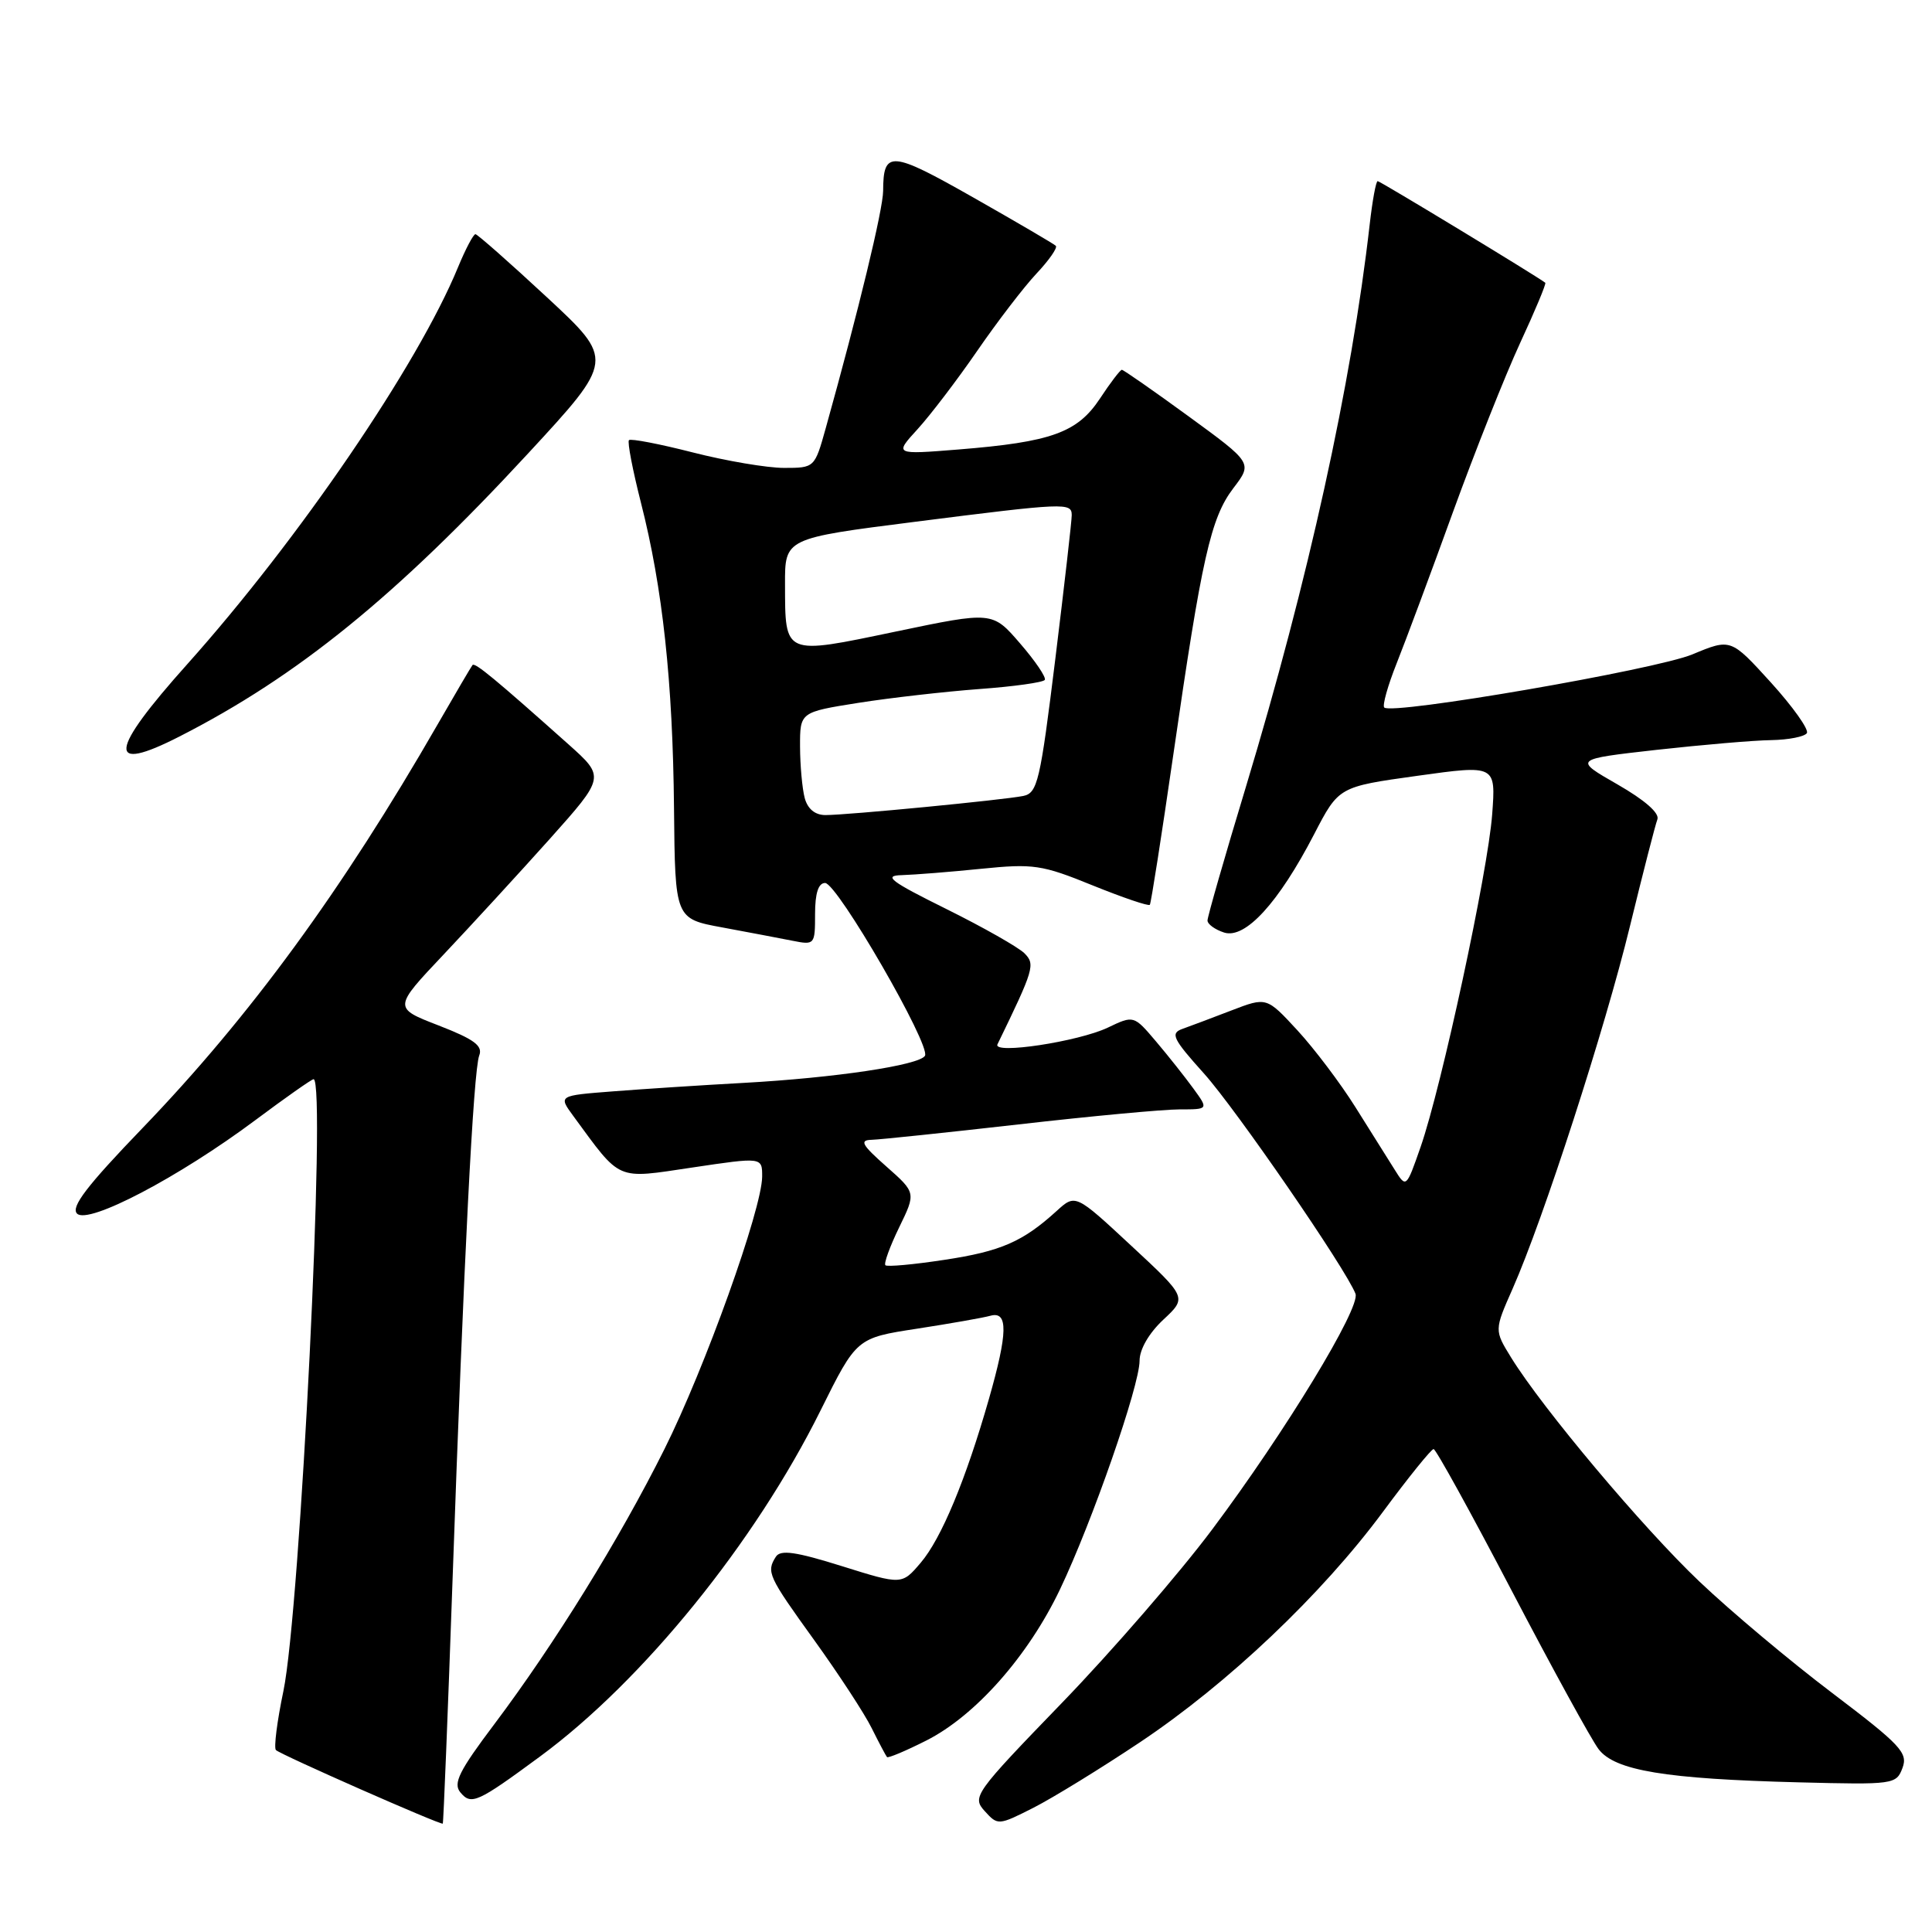 <?xml version="1.0" encoding="UTF-8" standalone="no"?>
<!DOCTYPE svg PUBLIC "-//W3C//DTD SVG 1.1//EN" "http://www.w3.org/Graphics/SVG/1.1/DTD/svg11.dtd" >
<svg xmlns="http://www.w3.org/2000/svg" xmlns:xlink="http://www.w3.org/1999/xlink" version="1.1" viewBox="0 0 256 256">
 <g >
 <path fill="currentColor"
d=" M 59.96 209.50 C 61.45 167.06 62.73 141.87 63.50 139.86 C 64.00 138.57 62.83 137.71 58.12 135.88 C 52.10 133.55 52.10 133.55 58.80 126.46 C 62.48 122.56 68.80 115.68 72.84 111.17 C 80.17 102.96 80.17 102.96 75.34 98.64 C 65.70 90.04 62.93 87.74 62.61 88.12 C 62.44 88.33 60.35 91.88 57.98 96.00 C 45.32 118.01 33.11 134.70 18.87 149.49 C 11.52 157.12 9.35 159.95 10.21 160.81 C 11.69 162.29 23.70 155.99 33.84 148.42 C 37.83 145.44 41.30 143.00 41.55 143.00 C 43.26 143.00 39.79 213.32 37.55 224.09 C 36.71 228.09 36.27 231.60 36.56 231.89 C 37.15 232.49 58.41 241.86 58.67 241.64 C 58.76 241.56 59.34 227.10 59.96 209.50 Z  M 151.08 230.84 C 162.71 223.07 175.12 211.30 183.25 200.32 C 186.64 195.74 189.66 192.00 189.96 192.01 C 190.26 192.01 194.91 200.45 200.30 210.76 C 205.69 221.07 210.87 230.52 211.82 231.77 C 213.97 234.61 220.67 235.72 238.37 236.17 C 250.93 236.49 251.27 236.45 252.09 234.26 C 252.84 232.26 251.85 231.21 242.79 224.34 C 237.21 220.12 229.30 213.48 225.20 209.58 C 217.71 202.47 204.40 186.64 200.23 179.88 C 198.00 176.26 198.00 176.26 200.43 170.76 C 204.50 161.56 212.69 136.25 215.98 122.71 C 217.70 115.67 219.33 109.31 219.61 108.58 C 219.93 107.75 217.95 106.02 214.31 103.93 C 208.50 100.60 208.50 100.60 219.50 99.36 C 225.55 98.69 232.39 98.10 234.69 98.07 C 237.00 98.03 239.12 97.61 239.42 97.14 C 239.71 96.66 237.56 93.64 234.65 90.43 C 229.34 84.59 229.34 84.59 224.25 86.71 C 219.35 88.74 184.44 94.77 183.42 93.75 C 183.15 93.48 183.89 90.84 185.07 87.88 C 186.25 84.92 189.60 75.93 192.51 67.89 C 195.43 59.85 199.43 49.77 201.41 45.48 C 203.40 41.19 204.90 37.59 204.76 37.47 C 203.85 36.72 182.87 24.00 182.55 24.00 C 182.32 24.00 181.85 26.59 181.49 29.75 C 179.08 50.92 173.36 76.89 165.08 104.29 C 162.28 113.52 160.00 121.48 160.00 121.97 C 160.00 122.46 161.00 123.18 162.21 123.57 C 165.01 124.45 169.42 119.63 174.14 110.52 C 177.39 104.25 177.39 104.25 187.80 102.80 C 198.21 101.35 198.21 101.35 197.72 107.92 C 197.15 115.54 191.03 143.94 188.24 151.97 C 186.33 157.44 186.33 157.44 184.79 154.97 C 183.94 153.61 181.61 149.90 179.61 146.72 C 177.62 143.54 174.15 138.95 171.91 136.52 C 167.83 132.10 167.83 132.10 163.17 133.89 C 160.60 134.88 157.67 135.98 156.66 136.34 C 155.05 136.92 155.41 137.66 159.52 142.23 C 163.78 146.97 178.35 168.15 179.61 171.43 C 180.31 173.26 170.29 189.75 160.62 202.66 C 156.29 208.45 147.34 218.78 140.74 225.61 C 129.09 237.66 128.78 238.10 130.48 239.98 C 132.21 241.89 132.29 241.89 136.95 239.53 C 139.54 238.21 145.90 234.30 151.08 230.84 Z  M 71.55 232.75 C 85.18 222.72 100.05 204.38 108.73 186.89 C 113.50 177.29 113.50 177.29 121.50 176.06 C 125.90 175.38 130.29 174.61 131.25 174.34 C 133.60 173.70 133.54 176.61 131.04 185.36 C 127.98 196.06 124.73 203.87 122.00 207.07 C 119.50 210.01 119.50 210.01 111.55 207.52 C 105.45 205.61 103.42 205.32 102.81 206.27 C 101.52 208.30 101.77 208.84 107.89 217.33 C 111.12 221.82 114.56 227.07 115.51 229.00 C 116.47 230.93 117.38 232.64 117.53 232.82 C 117.68 232.99 120.03 232.00 122.76 230.62 C 129.26 227.33 136.24 219.43 140.45 210.61 C 144.71 201.68 151.00 183.62 151.00 180.30 C 151.00 178.79 152.24 176.65 154.14 174.87 C 157.29 171.93 157.29 171.93 149.89 165.06 C 142.50 158.19 142.50 158.19 140.00 160.47 C 135.52 164.54 132.62 165.81 125.11 166.94 C 121.05 167.56 117.54 167.88 117.32 167.65 C 117.09 167.43 117.91 165.17 119.14 162.64 C 121.38 158.04 121.38 158.04 117.44 154.56 C 114.19 151.69 113.85 151.07 115.50 151.03 C 116.60 151.00 125.36 150.08 134.97 148.99 C 144.58 147.89 154.17 147.00 156.29 147.00 C 160.14 147.00 160.14 147.00 158.14 144.25 C 157.04 142.74 154.82 139.93 153.19 138.01 C 150.23 134.52 150.23 134.52 146.78 136.17 C 142.88 138.02 131.51 139.75 132.17 138.38 C 137.01 128.42 137.20 127.78 135.75 126.32 C 134.95 125.52 130.30 122.88 125.40 120.45 C 117.95 116.76 116.99 116.02 119.50 115.96 C 121.15 115.91 125.88 115.54 130.00 115.12 C 136.93 114.42 138.05 114.58 144.78 117.32 C 148.79 118.94 152.19 120.10 152.36 119.89 C 152.52 119.67 153.92 110.72 155.47 100.00 C 159.24 73.91 160.43 68.61 163.43 64.68 C 165.97 61.35 165.97 61.35 157.50 55.17 C 152.85 51.78 148.86 49.00 148.65 49.00 C 148.44 49.00 147.13 50.71 145.75 52.81 C 142.76 57.33 139.31 58.57 127.00 59.56 C 118.50 60.24 118.50 60.24 121.58 56.87 C 123.27 55.02 126.83 50.35 129.48 46.50 C 132.13 42.65 135.66 38.04 137.33 36.26 C 139.00 34.49 140.16 32.82 139.90 32.57 C 139.65 32.32 134.73 29.44 128.97 26.17 C 118.03 19.96 117.04 19.88 117.02 25.30 C 117.00 27.77 113.78 41.09 109.41 56.75 C 107.95 61.98 107.93 62.00 103.89 62.00 C 101.66 62.00 96.22 61.08 91.80 59.95 C 87.38 58.82 83.58 58.09 83.34 58.32 C 83.11 58.56 83.83 62.29 84.93 66.62 C 87.80 77.86 89.15 90.31 89.31 107.12 C 89.45 121.74 89.45 121.74 95.71 122.89 C 99.16 123.53 103.33 124.32 104.99 124.65 C 107.95 125.24 108.00 125.18 108.00 121.12 C 108.00 118.35 108.44 117.00 109.33 117.00 C 110.93 117.00 123.39 138.56 122.56 139.90 C 121.79 141.15 110.64 142.82 98.50 143.49 C 93.00 143.79 85.23 144.30 81.24 144.61 C 73.99 145.17 73.99 145.17 75.94 147.84 C 82.38 156.61 81.50 156.22 91.75 154.70 C 101.00 153.32 101.00 153.32 100.99 155.91 C 100.96 160.22 93.42 181.26 88.03 192.04 C 82.06 203.99 73.47 217.86 65.51 228.45 C 60.83 234.66 60.01 236.31 61.00 237.50 C 62.44 239.23 63.24 238.87 71.55 232.75 Z  M 23.78 97.59 C 39.43 89.61 52.49 79.00 69.96 60.10 C 81.42 47.70 81.42 47.70 72.46 39.38 C 67.53 34.80 63.27 31.05 63.00 31.03 C 62.73 31.02 61.69 32.99 60.69 35.41 C 55.36 48.37 39.60 71.47 24.82 88.00 C 14.40 99.64 14.09 102.54 23.78 97.59 Z  M 106.63 105.75 C 106.30 104.51 106.02 101.44 106.01 98.93 C 106.00 94.36 106.00 94.36 113.75 93.13 C 118.01 92.46 125.23 91.64 129.78 91.30 C 134.34 90.97 138.24 90.42 138.44 90.09 C 138.65 89.75 137.17 87.57 135.16 85.25 C 131.50 81.01 131.50 81.01 118.67 83.69 C 103.79 86.80 104.04 86.91 104.02 77.42 C 104.00 71.33 104.00 71.33 121.25 69.14 C 141.17 66.61 142.00 66.58 142.01 68.25 C 142.02 68.94 141.04 77.50 139.84 87.27 C 137.83 103.58 137.48 105.08 135.58 105.47 C 132.96 106.00 112.23 108.01 109.37 108.00 C 108.00 108.00 107.02 107.19 106.63 105.75 Z "/>
</g>
</svg>